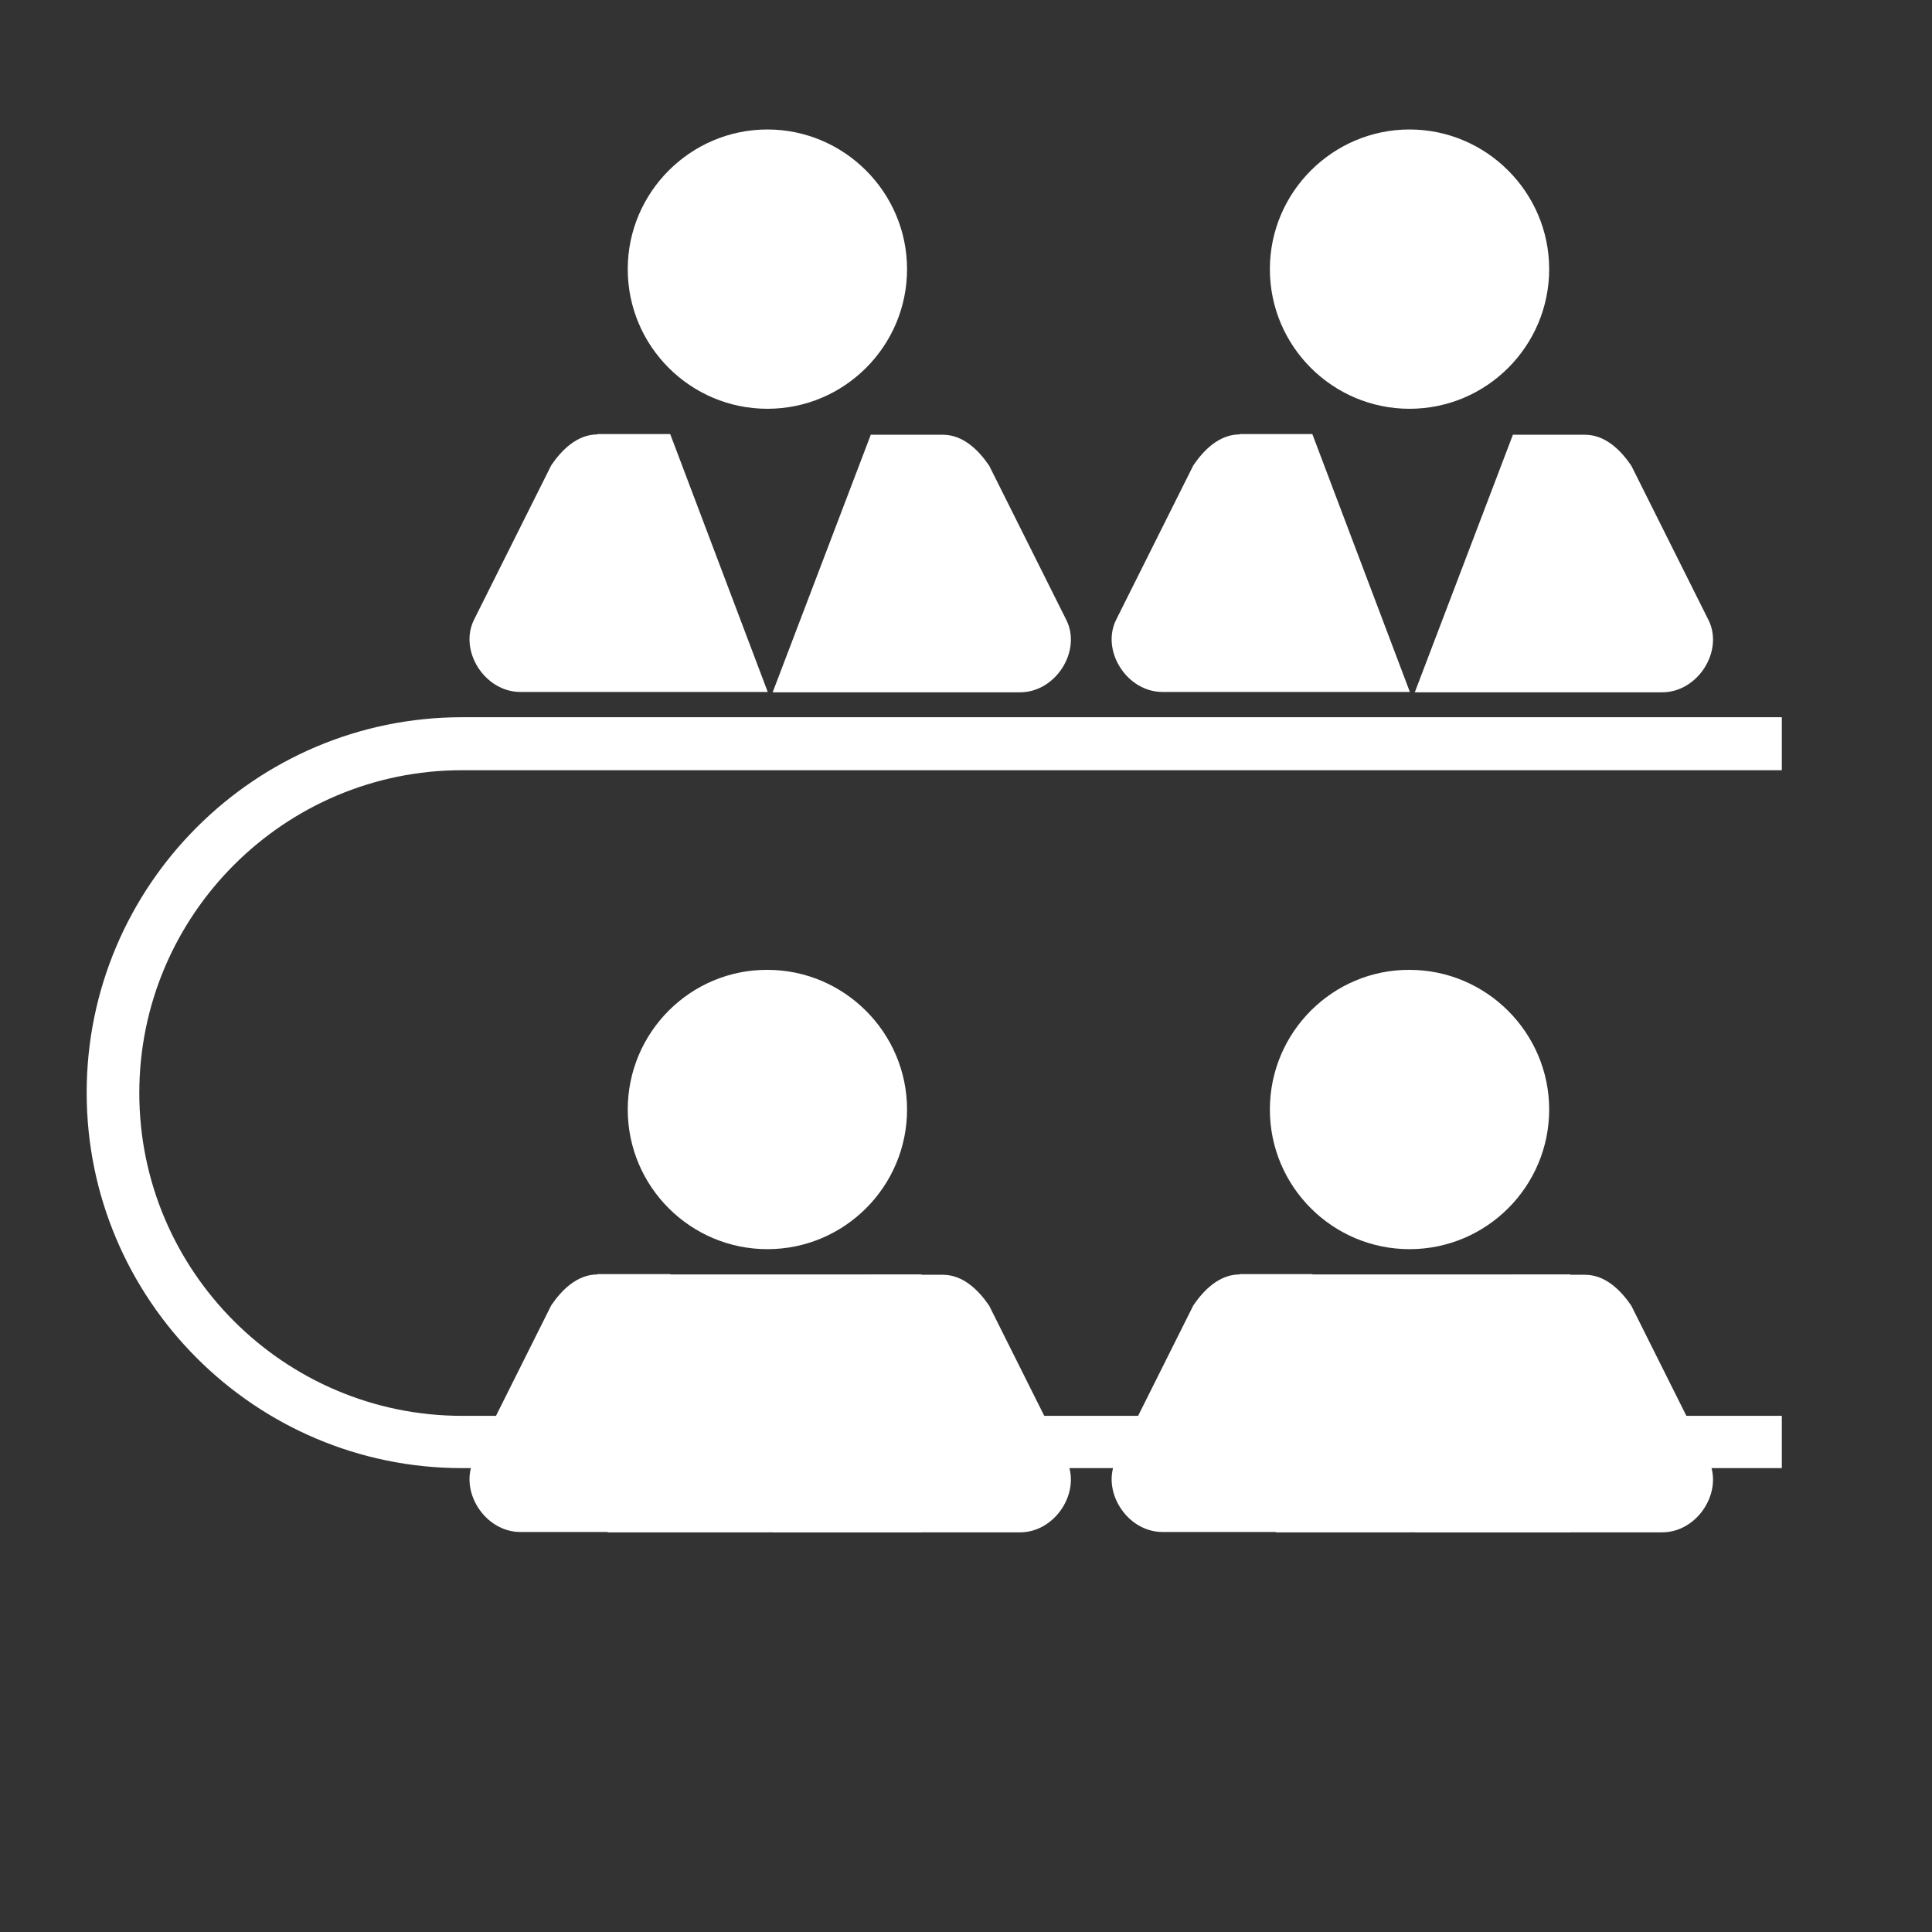 <?xml version="1.0" standalone="no"?><!DOCTYPE svg PUBLIC "-//W3C//DTD SVG 1.1//EN" "http://www.w3.org/Graphics/SVG/1.1/DTD/svg11.dtd"><svg t="1541740628915" class="icon" style="" viewBox="0 0 1024 1024" version="1.1" xmlns="http://www.w3.org/2000/svg" p-id="23856" xmlns:xlink="http://www.w3.org/1999/xlink" width="200" height="200"><rect x="0" y="0" width="1024" height="1024" fill="#333333" stroke="none"/><defs><style type="text/css"></style></defs><path d="M944.401 778.136H244.934c-109.728 0-198.997-89.27-198.997-198.997s89.27-198.997 198.997-198.997h699.467v28.083H244.934c-94.291 0-171.101 76.809-171.101 171.101s76.809 171.101 171.101 171.101h699.467v27.711z" fill="#ffffff" p-id="23857"></path><path d="M332.716 142.646c0 40.915 33.29 74.02 74.02 74.02 40.915 0 74.02-33.29 74.02-74.02s-33.29-74.02-74.02-74.02-74.02 33.29-74.02 74.02zM461.6 230.242l-52.074 136.695h131.115c18.97 0 32.732-21.946 24.549-38.312l-40.915-81.831c-5.579-8.183-13.762-16.366-24.549-16.366h-38.126v-0.186zM316.722 230.242c-10.787 0-18.97 8.183-24.549 16.366l-40.915 81.831c-8.183 16.366 5.579 38.312 24.549 38.312h131.115L355.22 230.056h-38.498v0.186z" fill="#ffffff" p-id="23858"></path><path d="M673.058 142.646c0 40.915 33.29 74.02 74.02 74.02 40.915 0 74.02-33.29 74.02-74.02s-33.29-74.02-74.02-74.02-74.02 33.29-74.02 74.02zM801.941 230.242l-52.074 136.695h131.115c18.97 0 32.732-21.946 24.549-38.312l-40.915-81.831c-5.579-8.183-13.762-16.366-24.549-16.366h-38.126v-0.186zM657.064 230.242c-10.787 0-18.97 8.183-24.549 16.366l-40.915 81.831c-8.183 16.366 5.579 38.312 24.549 38.312h131.115L695.561 230.056h-38.498v0.186z" fill="#ffffff" p-id="23859"></path><path d="M332.716 588.065c0 40.915 33.29 74.02 74.02 74.02 40.915 0 74.02-33.29 74.02-74.02s-33.29-74.02-74.02-74.02c-40.729-0.186-74.02 33.104-74.02 74.02zM461.6 675.475l-52.074 136.695h131.115c18.97 0 32.732-21.946 24.549-38.312l-40.915-81.831c-5.579-8.183-13.762-16.366-24.549-16.366h-38.126v-0.186zM316.722 675.475c-10.787 0-18.97 8.183-24.549 16.366l-40.915 81.831c-8.183 16.366 5.579 38.312 24.549 38.312h131.115L355.22 675.29h-38.498v0.186z" fill="#ffffff" p-id="23860"></path><path d="M322.116 675.475h166.265v136.695h-166.265z" fill="#ffffff" p-id="23861"></path><path d="M673.058 588.065c0 40.915 33.29 74.02 74.02 74.02 40.915 0 74.02-33.29 74.02-74.02s-33.29-74.02-74.02-74.02c-40.729-0.186-74.02 33.104-74.02 74.02zM801.941 675.475l-52.074 136.695h131.115c18.97 0 32.732-21.946 24.549-38.312l-40.915-81.831c-5.579-8.183-13.762-16.366-24.549-16.366h-38.126v-0.186zM657.064 675.475c-10.787 0-18.97 8.183-24.549 16.366l-40.915 81.831c-8.183 16.366 5.579 38.312 24.549 38.312h131.115L695.561 675.29h-38.498v0.186z" fill="#ffffff" p-id="23862"></path><path d="M676.219 675.475h156.036v136.695h-156.036z" fill="#ffffff" p-id="23863"></path></svg>
